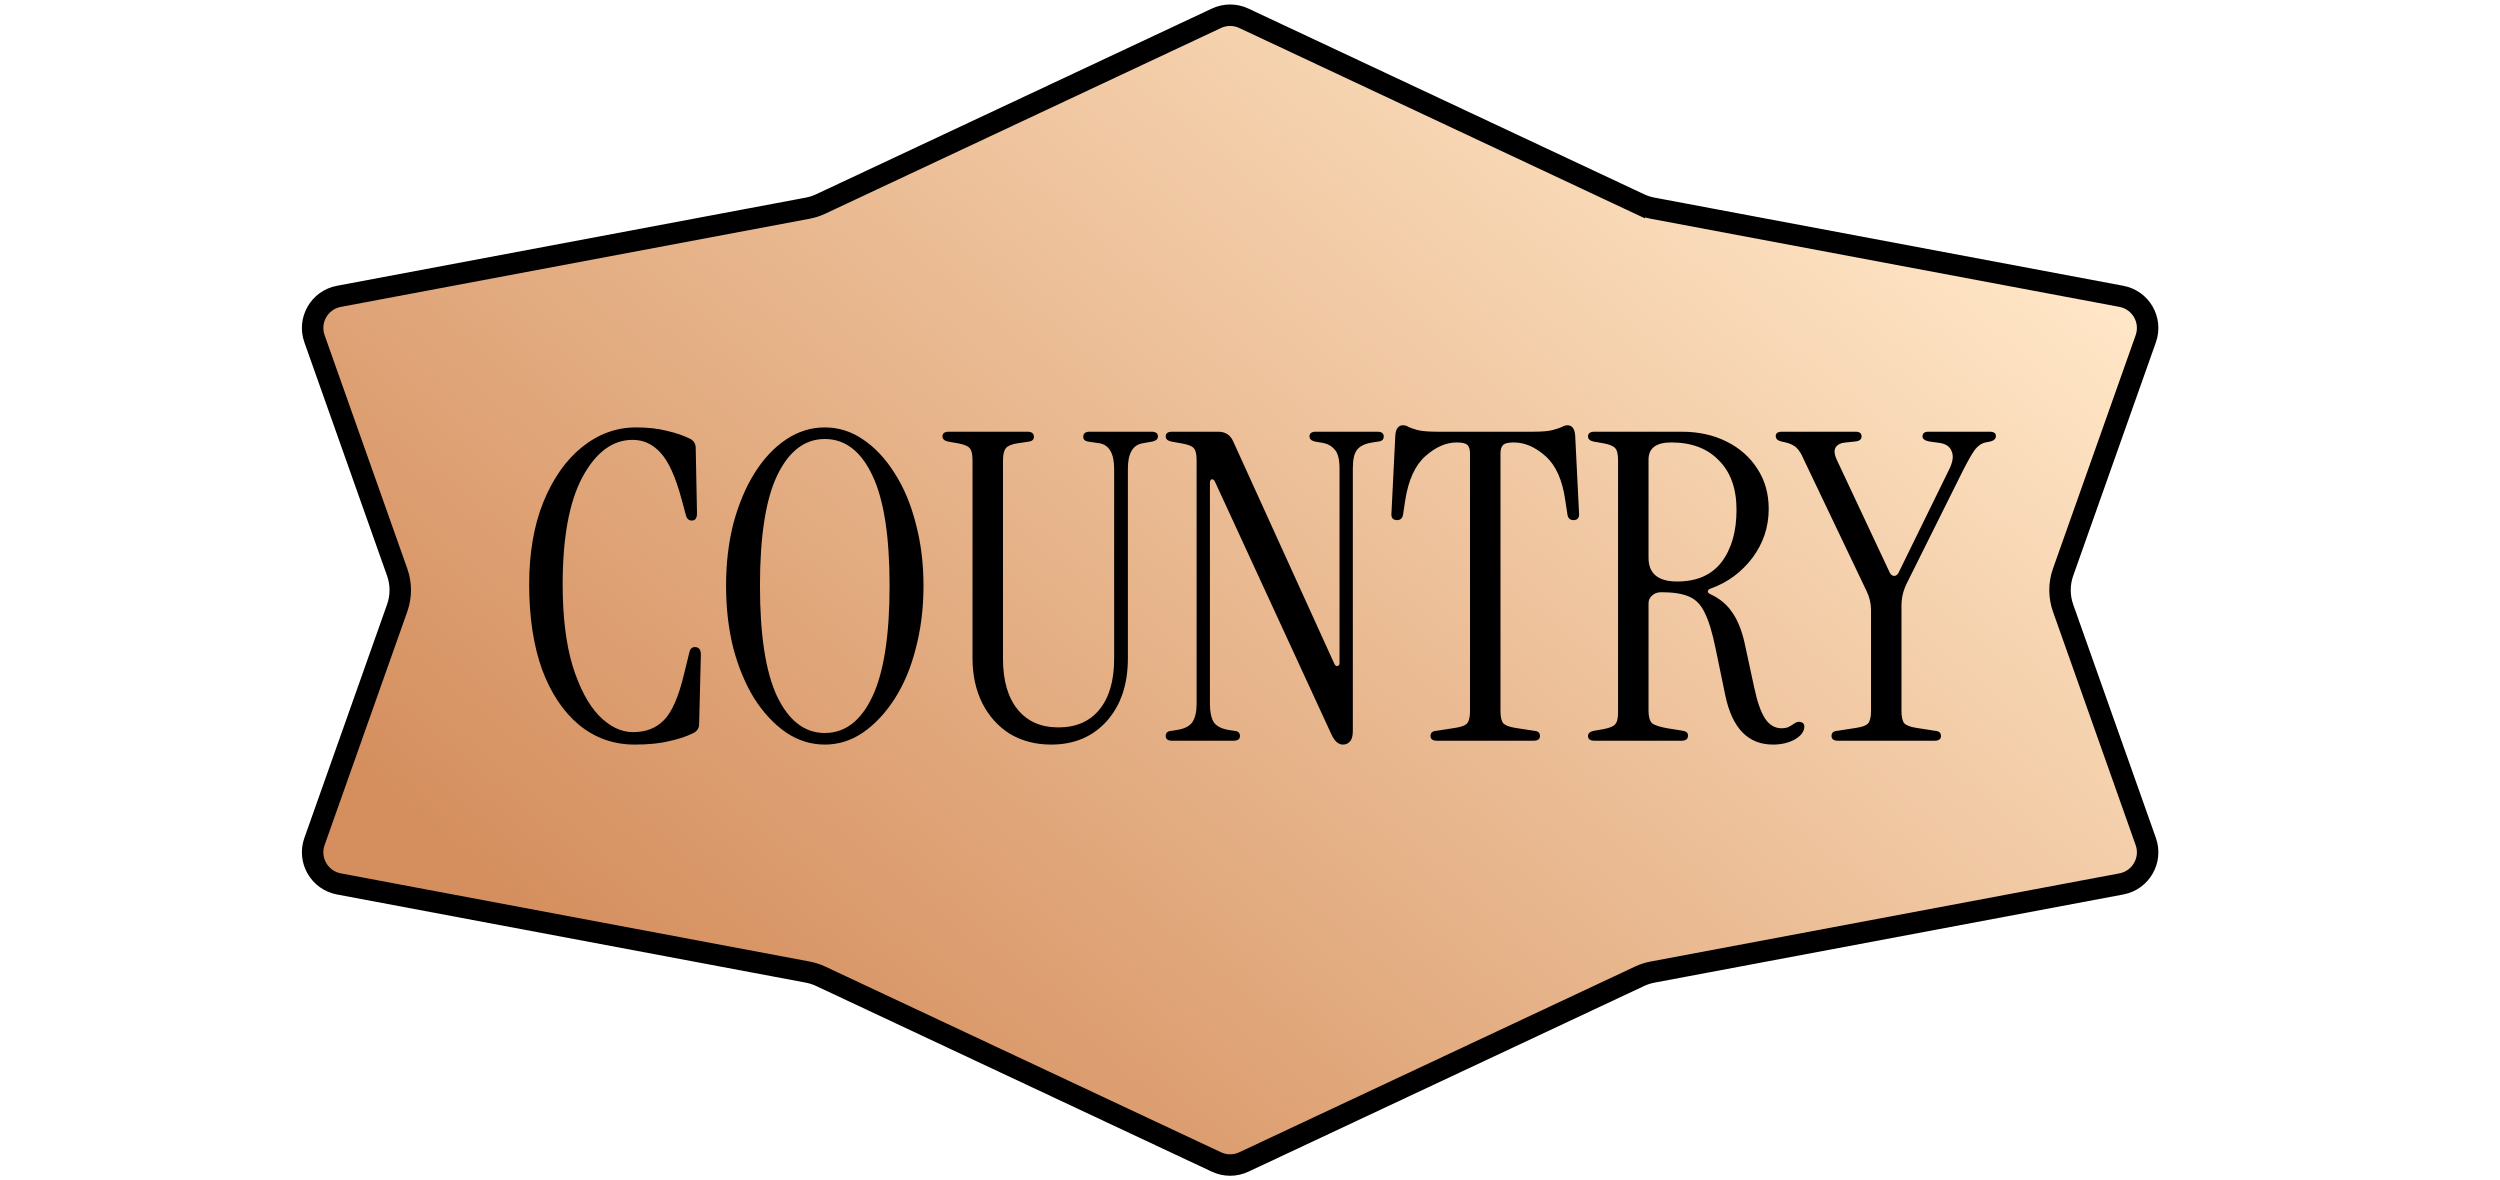 <svg width="233" height="110" viewBox="0 0 233 110" fill="none" xmlns="http://www.w3.org/2000/svg">
<path d="M113.374 1.703C114.181 1.324 115.115 1.324 115.923 1.703L152.814 19.013L153.239 18.108L152.814 19.013C153.196 19.192 153.599 19.323 154.014 19.401L197.713 27.619C199.523 27.96 200.601 29.834 199.987 31.569L192.279 53.331C191.897 54.411 191.897 55.589 192.279 56.669L199.987 78.431C200.601 80.166 199.523 82.04 197.713 82.381L154.014 90.599C153.599 90.677 153.196 90.808 152.814 90.987L115.923 108.297C115.115 108.676 114.181 108.676 113.374 108.297L76.483 90.987C76.101 90.808 75.698 90.677 75.283 90.599L31.583 82.381C29.774 82.04 28.695 80.166 29.31 78.431L37.017 56.669C37.4 55.589 37.4 54.411 37.017 53.331L29.31 31.569C28.695 29.834 29.774 27.96 31.583 27.619L75.283 19.401C75.698 19.323 76.101 19.192 76.483 19.013L113.374 1.703Z" fill="url(#paint0_linear_226_120)" stroke="black" stroke-width="2"/>
<path d="M59.16 69.395C57.186 69.395 55.453 68.781 53.959 67.555C52.493 66.328 51.346 64.608 50.52 62.395C49.719 60.155 49.319 57.515 49.319 54.475C49.319 51.541 49.76 48.981 50.639 46.795C51.546 44.581 52.746 42.875 54.239 41.675C55.76 40.448 57.44 39.835 59.279 39.835C60.373 39.835 61.333 39.941 62.16 40.155C62.986 40.341 63.719 40.595 64.359 40.915C64.68 41.101 64.84 41.381 64.84 41.755L64.96 47.835C64.96 48.288 64.799 48.515 64.48 48.515C64.186 48.515 63.999 48.341 63.919 47.995L63.52 46.515C62.959 44.435 62.306 42.995 61.559 42.195C60.84 41.395 59.973 40.995 58.959 40.995C57.093 40.995 55.533 42.155 54.279 44.475C53.053 46.768 52.44 50.101 52.44 54.475C52.44 57.461 52.746 59.981 53.359 62.035C53.999 64.088 54.813 65.635 55.8 66.675C56.813 67.715 57.88 68.235 58.999 68.235C60.2 68.235 61.16 67.861 61.88 67.115C62.626 66.368 63.253 64.928 63.76 62.795L64.24 60.835C64.32 60.435 64.533 60.261 64.879 60.315C65.173 60.368 65.32 60.595 65.32 60.995L65.159 67.475C65.159 67.848 64.986 68.128 64.639 68.315C63.999 68.635 63.239 68.888 62.359 69.075C61.506 69.288 60.44 69.395 59.16 69.395ZM76.87 69.395C75.59 69.395 74.389 69.021 73.269 68.275C72.15 67.501 71.163 66.448 70.309 65.115C69.483 63.781 68.829 62.221 68.35 60.435C67.896 58.621 67.669 56.675 67.669 54.595C67.669 52.515 67.896 50.581 68.35 48.795C68.829 47.008 69.483 45.448 70.309 44.115C71.163 42.755 72.15 41.701 73.269 40.955C74.389 40.208 75.59 39.835 76.87 39.835C78.15 39.835 79.336 40.208 80.43 40.955C81.549 41.701 82.536 42.755 83.389 44.115C84.243 45.448 84.896 47.008 85.35 48.795C85.829 50.581 86.07 52.515 86.07 54.595C86.07 56.675 85.829 58.621 85.35 60.435C84.896 62.221 84.243 63.781 83.389 65.115C82.536 66.448 81.549 67.501 80.43 68.275C79.336 69.021 78.15 69.395 76.87 69.395ZM76.87 68.315C78.763 68.315 80.243 67.181 81.309 64.915C82.376 62.648 82.909 59.208 82.909 54.595C82.909 49.981 82.376 46.555 81.309 44.315C80.243 42.048 78.763 40.915 76.87 40.915C75.003 40.915 73.523 42.048 72.43 44.315C71.363 46.555 70.829 49.981 70.829 54.595C70.829 59.208 71.363 62.648 72.43 64.915C73.523 67.181 75.003 68.315 76.87 68.315ZM97.959 69.395C96.519 69.395 95.239 69.061 94.119 68.395C93.025 67.701 92.172 66.755 91.559 65.555C90.945 64.328 90.639 62.928 90.639 61.355V42.875C90.639 42.315 90.545 41.941 90.359 41.755C90.199 41.568 89.839 41.421 89.279 41.315L88.359 41.155C88.012 41.075 87.839 40.915 87.839 40.675C87.839 40.381 88.039 40.235 88.439 40.235H95.759C96.159 40.235 96.359 40.395 96.359 40.715C96.359 40.955 96.212 41.101 95.919 41.155L94.839 41.315C94.305 41.395 93.945 41.541 93.759 41.755C93.572 41.968 93.479 42.355 93.479 42.915V61.395C93.479 63.421 93.932 64.995 94.839 66.115C95.745 67.235 97.012 67.795 98.639 67.795C100.292 67.795 101.572 67.235 102.479 66.115C103.385 64.995 103.839 63.421 103.839 61.395V43.715C103.839 42.275 103.385 41.475 102.479 41.315L101.399 41.155C101.105 41.101 100.959 40.955 100.959 40.715C100.959 40.395 101.159 40.235 101.559 40.235H107.319C107.719 40.235 107.919 40.381 107.919 40.675C107.919 40.915 107.745 41.075 107.399 41.155L106.479 41.315C105.572 41.475 105.119 42.261 105.119 43.675V61.355C105.119 63.781 104.465 65.728 103.159 67.195C101.852 68.661 100.119 69.395 97.959 69.395ZM125.164 69.395C124.737 69.395 124.377 69.075 124.084 68.435L113.244 44.915C113.164 44.728 113.057 44.648 112.924 44.675C112.817 44.701 112.764 44.821 112.764 45.035V65.595C112.764 66.341 112.884 66.915 113.124 67.315C113.391 67.688 113.857 67.928 114.524 68.035L115.044 68.115C115.391 68.141 115.564 68.301 115.564 68.595C115.564 68.888 115.364 69.035 114.964 69.035H109.244C108.844 69.035 108.644 68.888 108.644 68.595C108.644 68.301 108.817 68.141 109.164 68.115L109.684 68.035C110.377 67.928 110.857 67.688 111.124 67.315C111.391 66.915 111.524 66.341 111.524 65.595V42.875C111.524 42.315 111.431 41.941 111.244 41.755C111.084 41.568 110.697 41.421 110.084 41.315L109.164 41.155C108.817 41.075 108.644 40.915 108.644 40.675C108.644 40.381 108.844 40.235 109.244 40.235H113.524C114.191 40.235 114.657 40.528 114.924 41.115L124.364 61.875C124.444 62.035 124.537 62.101 124.644 62.075C124.777 62.048 124.844 61.955 124.844 61.795V43.675C124.844 42.821 124.697 42.235 124.404 41.915C124.111 41.568 123.737 41.355 123.284 41.275L122.564 41.155C122.217 41.075 122.044 40.915 122.044 40.675C122.044 40.381 122.244 40.235 122.644 40.235H128.364C128.764 40.235 128.964 40.381 128.964 40.675C128.964 40.968 128.791 41.128 128.444 41.155L127.924 41.235C127.231 41.341 126.751 41.568 126.484 41.915C126.217 42.235 126.084 42.821 126.084 43.675V68.115C126.084 68.595 125.991 68.928 125.804 69.115C125.644 69.301 125.431 69.395 125.164 69.395ZM133.925 69.035C133.525 69.035 133.325 68.888 133.325 68.595C133.325 68.301 133.499 68.141 133.845 68.115L135.645 67.835C136.179 67.755 136.539 67.621 136.725 67.435C136.912 67.221 137.005 66.835 137.005 66.275V42.275C137.005 41.901 136.925 41.635 136.765 41.475C136.605 41.315 136.272 41.235 135.765 41.235C134.779 41.235 133.805 41.661 132.845 42.515C131.885 43.368 131.259 44.741 130.965 46.635L130.765 47.955C130.712 48.301 130.525 48.475 130.205 48.475C129.805 48.475 129.632 48.248 129.685 47.795L130.045 40.555C130.099 39.941 130.339 39.635 130.765 39.635C130.952 39.635 131.125 39.688 131.285 39.795C131.445 39.875 131.712 39.968 132.085 40.075C132.485 40.181 133.112 40.235 133.965 40.235H142.885C143.739 40.235 144.352 40.181 144.725 40.075C145.125 39.968 145.405 39.875 145.565 39.795C145.752 39.688 145.925 39.635 146.085 39.635C146.512 39.635 146.752 39.941 146.805 40.555L147.165 47.795C147.219 48.248 147.045 48.475 146.645 48.475C146.325 48.475 146.139 48.301 146.085 47.955L145.885 46.635C145.619 44.741 145.005 43.368 144.045 42.515C143.085 41.661 142.099 41.235 141.085 41.235C140.579 41.235 140.245 41.315 140.085 41.475C139.925 41.635 139.845 41.901 139.845 42.275V66.275C139.845 66.835 139.939 67.221 140.125 67.435C140.339 67.621 140.699 67.755 141.205 67.835L143.005 68.115C143.352 68.141 143.525 68.301 143.525 68.595C143.525 68.888 143.325 69.035 142.925 69.035H133.925ZM165.243 69.395C162.923 69.395 161.443 67.875 160.803 64.835L159.883 60.395C159.59 58.955 159.256 57.861 158.883 57.115C158.536 56.368 158.043 55.861 157.403 55.595C156.79 55.328 155.936 55.195 154.843 55.195C154.47 55.195 154.176 55.301 153.963 55.515C153.75 55.701 153.643 55.941 153.643 56.235V66.235C153.643 66.795 153.75 67.181 153.963 67.395C154.176 67.581 154.656 67.741 155.403 67.875L156.883 68.115C157.176 68.168 157.323 68.315 157.323 68.555C157.323 68.875 157.123 69.035 156.723 69.035H148.603C148.203 69.035 148.003 68.888 148.003 68.595C148.003 68.355 148.176 68.195 148.523 68.115L149.443 67.955C150.003 67.848 150.363 67.701 150.523 67.515C150.71 67.328 150.803 66.955 150.803 66.395V42.875C150.803 42.315 150.71 41.941 150.523 41.755C150.363 41.568 150.003 41.421 149.443 41.315L148.523 41.155C148.176 41.075 148.003 40.915 148.003 40.675C148.003 40.381 148.203 40.235 148.603 40.235H156.723C158.296 40.235 159.696 40.541 160.923 41.155C162.15 41.768 163.11 42.621 163.803 43.715C164.496 44.781 164.843 46.021 164.843 47.435C164.843 49.115 164.336 50.635 163.323 51.995C162.31 53.328 161.03 54.275 159.483 54.835C159.296 54.888 159.19 54.981 159.163 55.115C159.163 55.221 159.256 55.315 159.443 55.395C160.296 55.795 160.963 56.355 161.443 57.075C161.95 57.795 162.336 58.755 162.603 59.955L163.483 64.035C163.776 65.421 164.123 66.408 164.523 66.995C164.923 67.581 165.43 67.875 166.043 67.875C166.256 67.875 166.443 67.848 166.603 67.795C166.79 67.715 167.016 67.581 167.283 67.395C167.496 67.261 167.696 67.235 167.883 67.315C168.07 67.368 168.163 67.501 168.163 67.715C168.163 68.168 167.87 68.568 167.283 68.915C166.696 69.235 166.016 69.395 165.243 69.395ZM156.323 54.195C158.136 54.195 159.51 53.595 160.443 52.395C161.376 51.168 161.843 49.541 161.843 47.515C161.843 45.541 161.296 44.008 160.203 42.915C159.136 41.795 157.656 41.235 155.763 41.235C154.35 41.235 153.643 41.768 153.643 42.835V51.995C153.643 53.461 154.536 54.195 156.323 54.195ZM171.298 69.035C170.898 69.035 170.698 68.888 170.698 68.595C170.698 68.301 170.871 68.141 171.218 68.115L173.018 67.835C173.551 67.755 173.911 67.621 174.098 67.435C174.285 67.221 174.378 66.835 174.378 66.275V56.835C174.378 56.248 174.245 55.675 173.978 55.115L168.098 42.795C167.911 42.341 167.698 41.995 167.458 41.755C167.218 41.515 166.871 41.341 166.418 41.235L166.058 41.155C165.685 41.075 165.498 40.901 165.498 40.635C165.498 40.368 165.698 40.235 166.098 40.235H172.938C173.311 40.235 173.498 40.381 173.498 40.675C173.498 40.968 173.271 41.128 172.818 41.155L172.058 41.235C171.605 41.261 171.285 41.408 171.098 41.675C170.911 41.941 170.951 42.355 171.218 42.915L176.138 53.395C176.245 53.581 176.378 53.675 176.538 53.675C176.698 53.675 176.831 53.581 176.938 53.395L181.658 43.755C182.005 43.061 182.085 42.501 181.898 42.075C181.738 41.621 181.351 41.355 180.738 41.275L179.858 41.155C179.405 41.075 179.178 40.915 179.178 40.675C179.178 40.381 179.365 40.235 179.738 40.235H185.418C185.818 40.235 186.018 40.368 186.018 40.635C186.018 40.901 185.831 41.075 185.458 41.155L185.058 41.235C184.685 41.315 184.351 41.541 184.058 41.915C183.791 42.288 183.431 42.915 182.978 43.795L177.738 54.315C177.551 54.688 177.418 55.048 177.338 55.395C177.258 55.715 177.218 56.088 177.218 56.515V66.275C177.218 66.835 177.311 67.221 177.498 67.435C177.711 67.621 178.071 67.755 178.578 67.835L180.378 68.115C180.725 68.141 180.898 68.301 180.898 68.595C180.898 68.888 180.698 69.035 180.298 69.035H171.298Z" fill="black"/>
<defs>
<linearGradient id="paint0_linear_226_120" x1="162.84" y1="-6.547" x2="62.201" y2="113.021" gradientUnits="userSpaceOnUse">
<stop offset="0.036" stop-color="#FFE6C6"/>
<stop offset="0.916" stop-color="#D58F5F"/>
</linearGradient>
</defs>
</svg>
